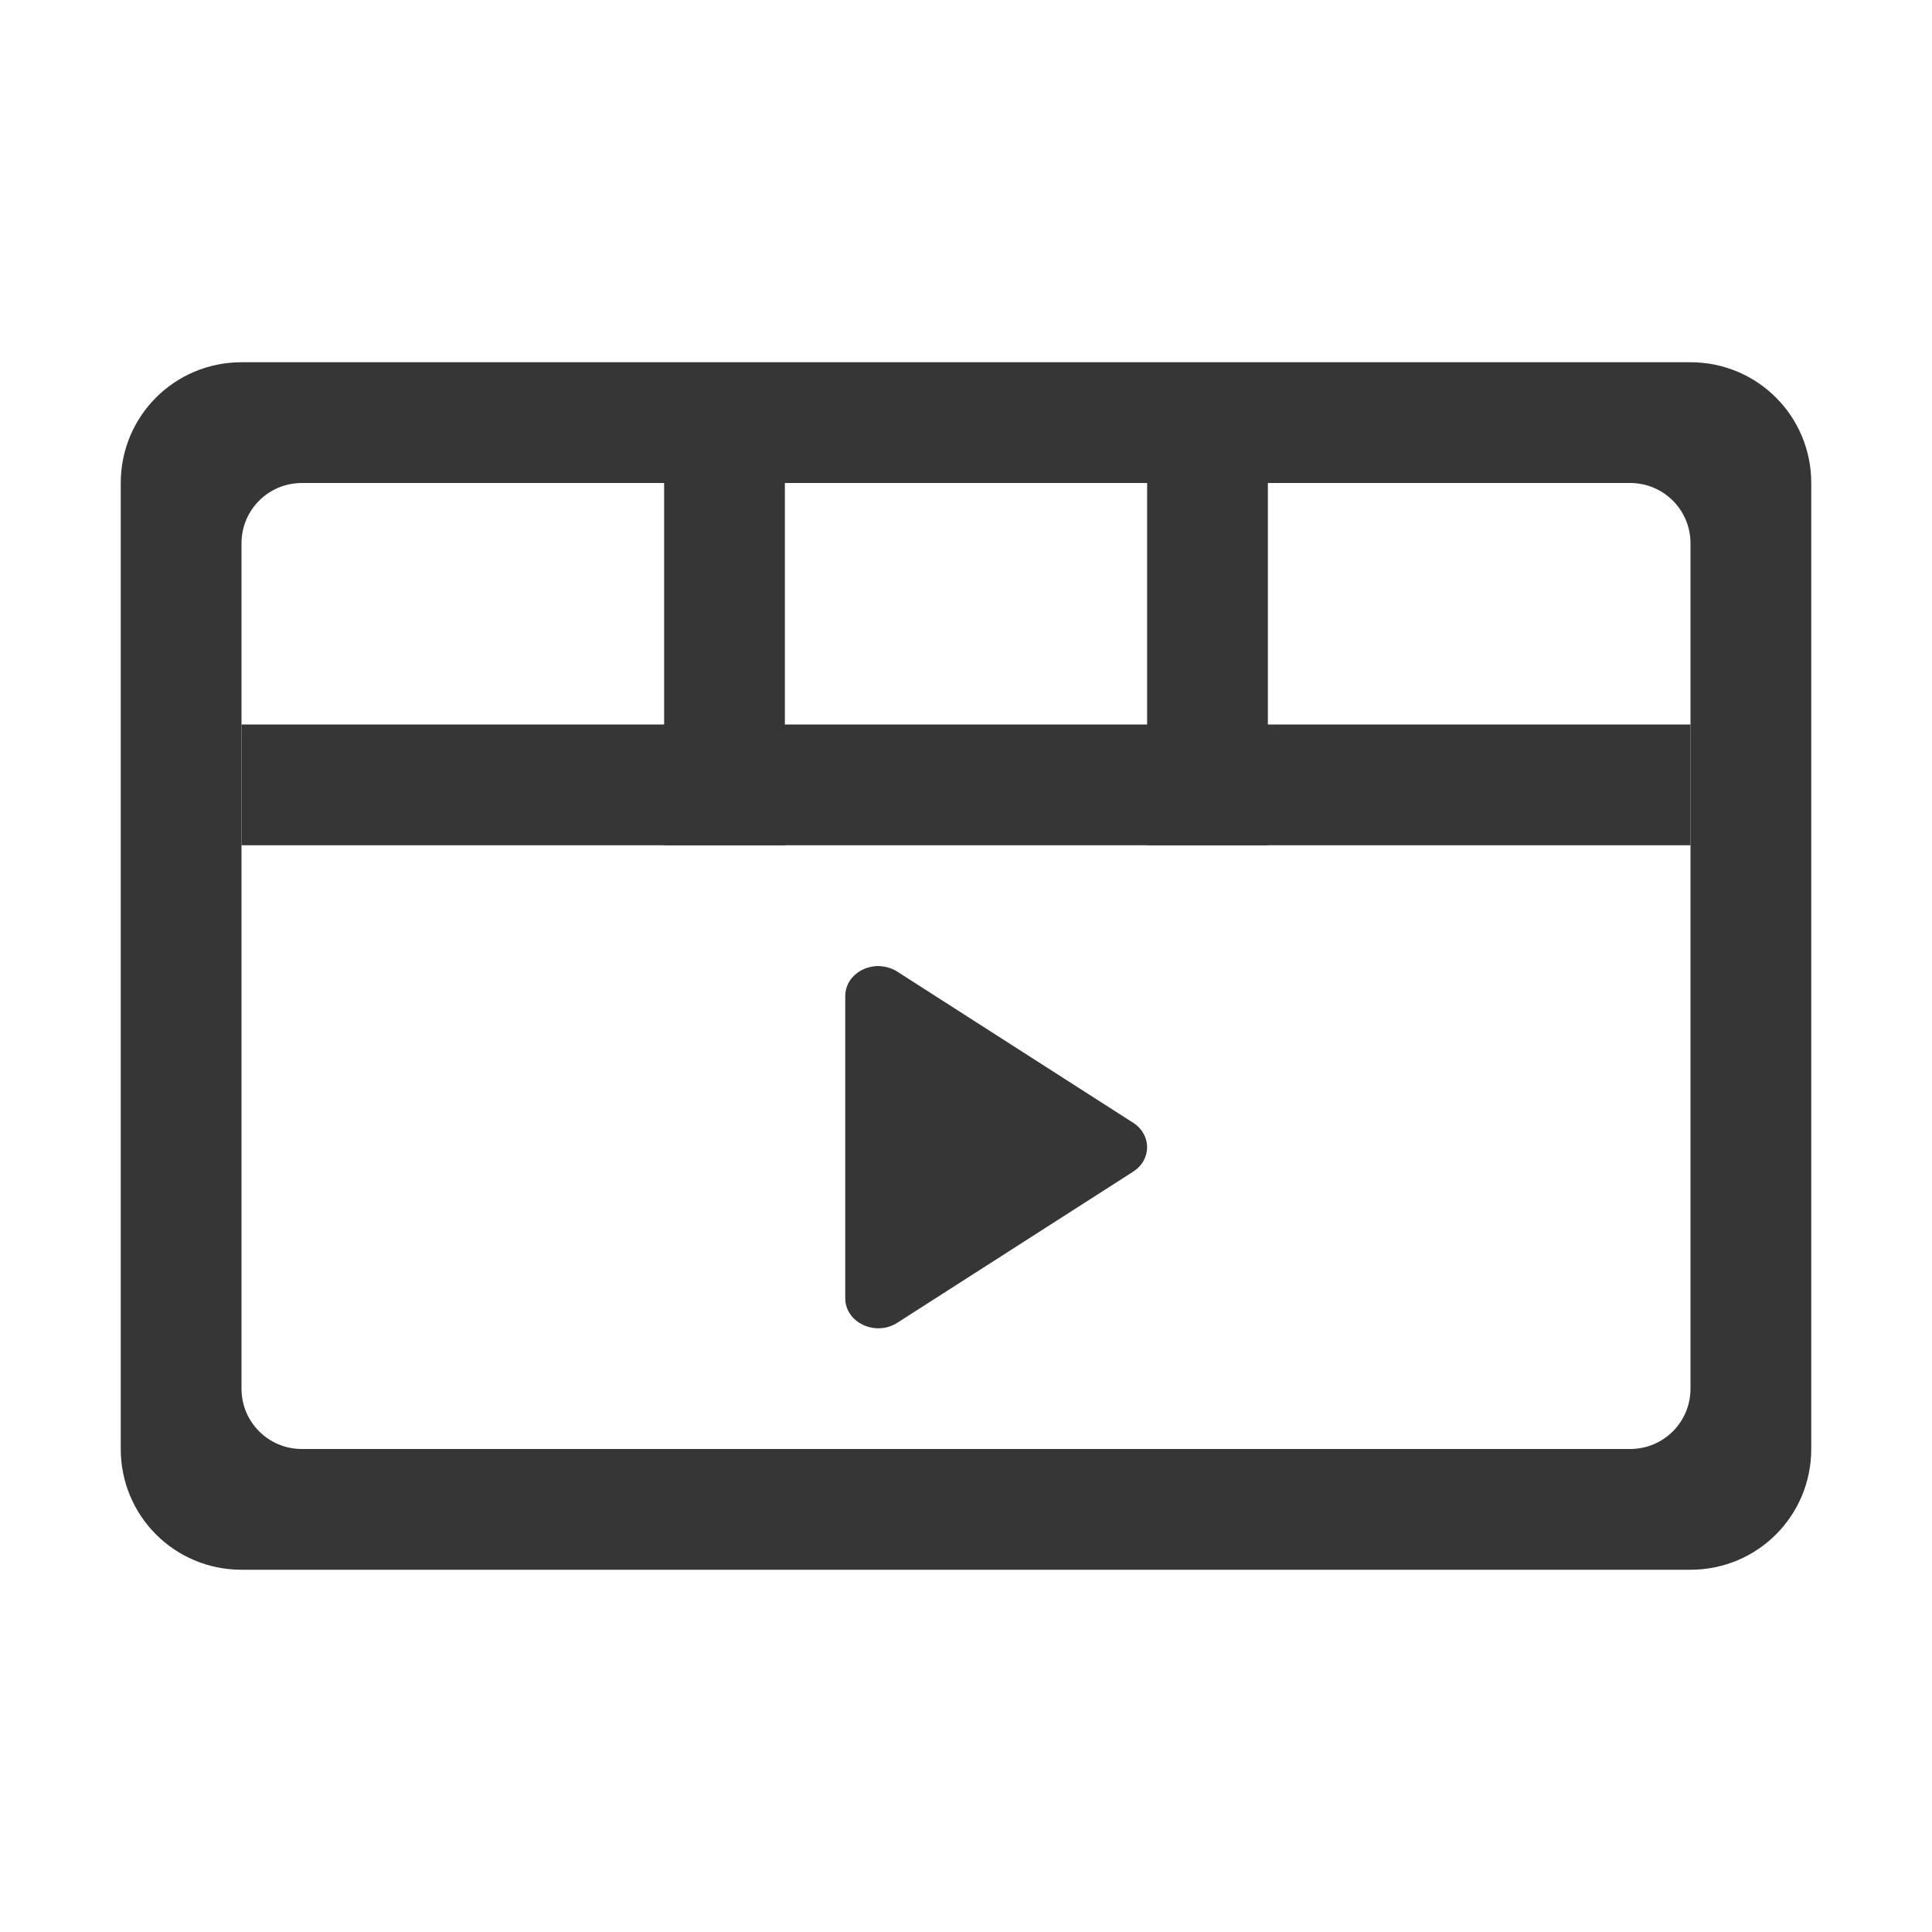<?xml version="1.0" encoding="UTF-8" standalone="no"?>
<svg
   inkscape:version="1.1.1 (3bf5ae0d25, 2021-09-20, custom)"
   sodipodi:docname="kaffeine.svg"
   id="svg44"
   version="1.1"
   height="32"
   width="32"
   style="enable-background:new"
   xmlns:inkscape="http://www.inkscape.org/namespaces/inkscape"
   xmlns:sodipodi="http://sodipodi.sourceforge.net/DTD/sodipodi-0.dtd"
   xmlns="http://www.w3.org/2000/svg"
   xmlns:svg="http://www.w3.org/2000/svg"
   xmlns:rdf="http://www.w3.org/1999/02/22-rdf-syntax-ns#"
   xmlns:cc="http://creativecommons.org/ns#"
   xmlns:dc="http://purl.org/dc/elements/1.1/">
  <sodipodi:namedview
     showguides="false"
     inkscape:current-layer="svg44"
     inkscape:window-maximized="1"
     inkscape:window-y="40"
     inkscape:window-x="0"
     inkscape:cy="21.624999"
     inkscape:cx="25.937499"
     inkscape:zoom="8.0000004"
     showgrid="true"
     id="namedview46"
     inkscape:window-height="965"
     inkscape:window-width="1920"
     inkscape:pageshadow="2"
     inkscape:pageopacity="0"
     guidetolerance="10"
     gridtolerance="10"
     objecttolerance="10"
     borderopacity="1"
     bordercolor="#000000"
     pagecolor="#c8c8c8"
     inkscape:document-rotation="0"
     inkscape:pagecheckerboard="0"
     inkscape:snap-bbox="true"
     inkscape:bbox-nodes="true"
     inkscape:snap-smooth-nodes="true">
    <inkscape:grid
       id="grid845"
       type="xygrid"
       originx="0"
       originy="0" />
  </sodipodi:namedview>
  <defs
     id="defs4">
    <linearGradient
       id="linearGradient5606"
       inkscape:swatch="solid">
      <stop
         style="stop-color:#000000"
         offset="0"
         id="stop5608" />
    </linearGradient>
  </defs>
  <g
     id="g128"
     transform="matrix(0,0.233,-0.326,0,32.287,4.668)">
    <g
       id="g126">
      <g
         id="g124">
        <g
           id="g122">
          <g
             id="g120">
            <g
               id="g118">
              <g
                 id="g116">
                <g
                   id="g114" />
              </g>
            </g>
          </g>
        </g>
      </g>
    </g>
  </g>
  <g
     id="g146"
     transform="matrix(0,0.233,-0.326,0,32.287,4.668)">
    <g
       id="g144">
      <g
         id="g142">
        <g
           id="g140">
          <g
             id="g138">
            <g
               id="g136">
              <g
                 id="g134">
                <g
                   id="g132" />
              </g>
            </g>
          </g>
        </g>
      </g>
    </g>
  </g>
  <g
     id="kaffeine">
    <rect
       id="rect11"
       style="opacity:0.001"
       y="0"
       x="0"
       height="32"
       width="32" />
    <g
       id="g2689"
       transform="translate(26,32)">
      <g
         id="g1643">
        <path
           id="rect1012"
           style="fill:#363636;fill-rule:evenodd;stroke:none;stroke-width:0.482;stroke-linejoin:round;paint-order:stroke fill markers;fill-opacity:1"
           d="m -22,-26 c -1.108,0 -2,0.892 -2,2 v 16 c 0,1.108 0.892,2 2,2 H 2 c 1.108,0 2,-0.892 2,-2 v -16 c 0,-1.108 -0.892,-2 -2,-2 z m 1,2 H 1 c 0.554,0 1,0.446 1,1 v 14 c 0,0.554 -0.446,1 -1,1 h -22 c -0.554,0 -1,-0.446 -1,-1 v -14 c 0,-0.554 0.446,-1 1,-1 z"
           sodipodi:nodetypes="ssssssssssssssssss" />
        <rect
           style="fill:#363636;fill-rule:evenodd;stroke:none;stroke-width:0.482;stroke-linejoin:round;paint-order:stroke fill markers;fill-opacity:1"
           id="rect1341"
           width="24"
           height="2"
           x="-22"
           y="-20" />
        <rect
           style="fill:#363636;fill-rule:evenodd;stroke:none;stroke-width:0.482;stroke-linejoin:round;paint-order:stroke fill markers;fill-opacity:1"
           id="rect1445"
           width="2"
           height="6"
           x="-15"
           y="-24" />
        <rect
           style="fill:#363636;fill-rule:evenodd;stroke:none;stroke-width:0.482;stroke-linejoin:round;paint-order:stroke fill markers;fill-opacity:1"
           id="rect1527"
           width="2"
           height="6"
           x="-7"
           y="-24" />
      </g>
      <path
         id="path1637"
         style="fill:#363636;fill-opacity:1;fill-rule:evenodd;stroke-width:0.287;stroke-linecap:round;stroke-linejoin:round;paint-order:stroke fill markers"
         d="M -11.425,-15.999 C -11.718,-16.012 -12,-15.805 -12,-15.502 v 5.005 c 0,0.403 0.5,0.638 0.863,0.406 l 3.905,-2.502 c 0.309,-0.198 0.309,-0.613 0,-0.811 l -3.905,-2.502 c -0.091,-0.058 -0.19,-0.087 -0.288,-0.091 z"
         sodipodi:nodetypes="sssccccs" />
    </g>
  </g>
  <g
     id="22-22-kaffeine">
    <path
       id="path6"
       d="m 32,10 h 22 c 0,0 0,0 0,0 v 22 c 0,0 0,0 0,0 H 32 c 0,0 0,0 0,0 V 10 c 0,0 0,0 0,0 z"
       style="opacity:0" />
    <g
       id="g2958"
       transform="translate(5,35)">
      <g
         id="g2519">
        <path
           id="rect1747"
           style="fill:#363636;fill-rule:evenodd;stroke:none;stroke-width:0.482;stroke-linejoin:round;paint-order:stroke fill markers;fill-opacity:1"
           d="m 30,-22 c -1.108,0 -2,0.892 -2,2 v 12 c 0,1.108 0.892,2 2,2 h 16 c 1.108,0 2,-0.892 2,-2 v -12 c 0,-1.108 -0.892,-2 -2,-2 z m 1,2 h 14 c 0.554,0 1,0.446 1,1 v 10 c 0,0.554 -0.446,1 -1,1 H 31 c -0.554,0 -1,-0.446 -1,-1 v -10 c 0,-0.554 0.446,-1 1,-1 z"
           sodipodi:nodetypes="ssssssssssssssssss" />
        <rect
           style="fill:#363636;fill-rule:evenodd;stroke:none;stroke-width:0.482;stroke-linejoin:round;paint-order:stroke fill markers;fill-opacity:1"
           id="rect1972"
           width="18"
           height="2"
           x="29"
           y="-17" />
        <rect
           style="fill:#363636;fill-rule:evenodd;stroke:none;stroke-width:0.482;stroke-linejoin:round;paint-order:stroke fill markers;fill-opacity:1"
           id="rect2429"
           width="2"
           height="6"
           x="34"
           y="-21" />
        <rect
           style="fill:#363636;fill-rule:evenodd;stroke:none;stroke-width:0.482;stroke-linejoin:round;paint-order:stroke fill markers;fill-opacity:1"
           id="rect2511"
           width="2"
           height="6"
           x="40"
           y="-21" />
      </g>
      <path
         id="path2513"
         style="fill:#363636;fill-opacity:1;fill-rule:evenodd;stroke-width:0.234;stroke-linecap:round;stroke-linejoin:round;paint-order:stroke fill markers"
         d="M 36.46,-14 C 36.225,-14.01 36,-13.837 36,-13.585 v 4.171 c 0,0.336 0.4,0.532 0.69,0.338 l 3.124,-2.086 c 0.247,-0.165 0.247,-0.511 0,-0.676 l -3.124,-2.086 c -0.073,-0.048 -0.152,-0.072 -0.23,-0.076 z"
         sodipodi:nodetypes="sssccccs" />
    </g>
  </g>
</svg>
